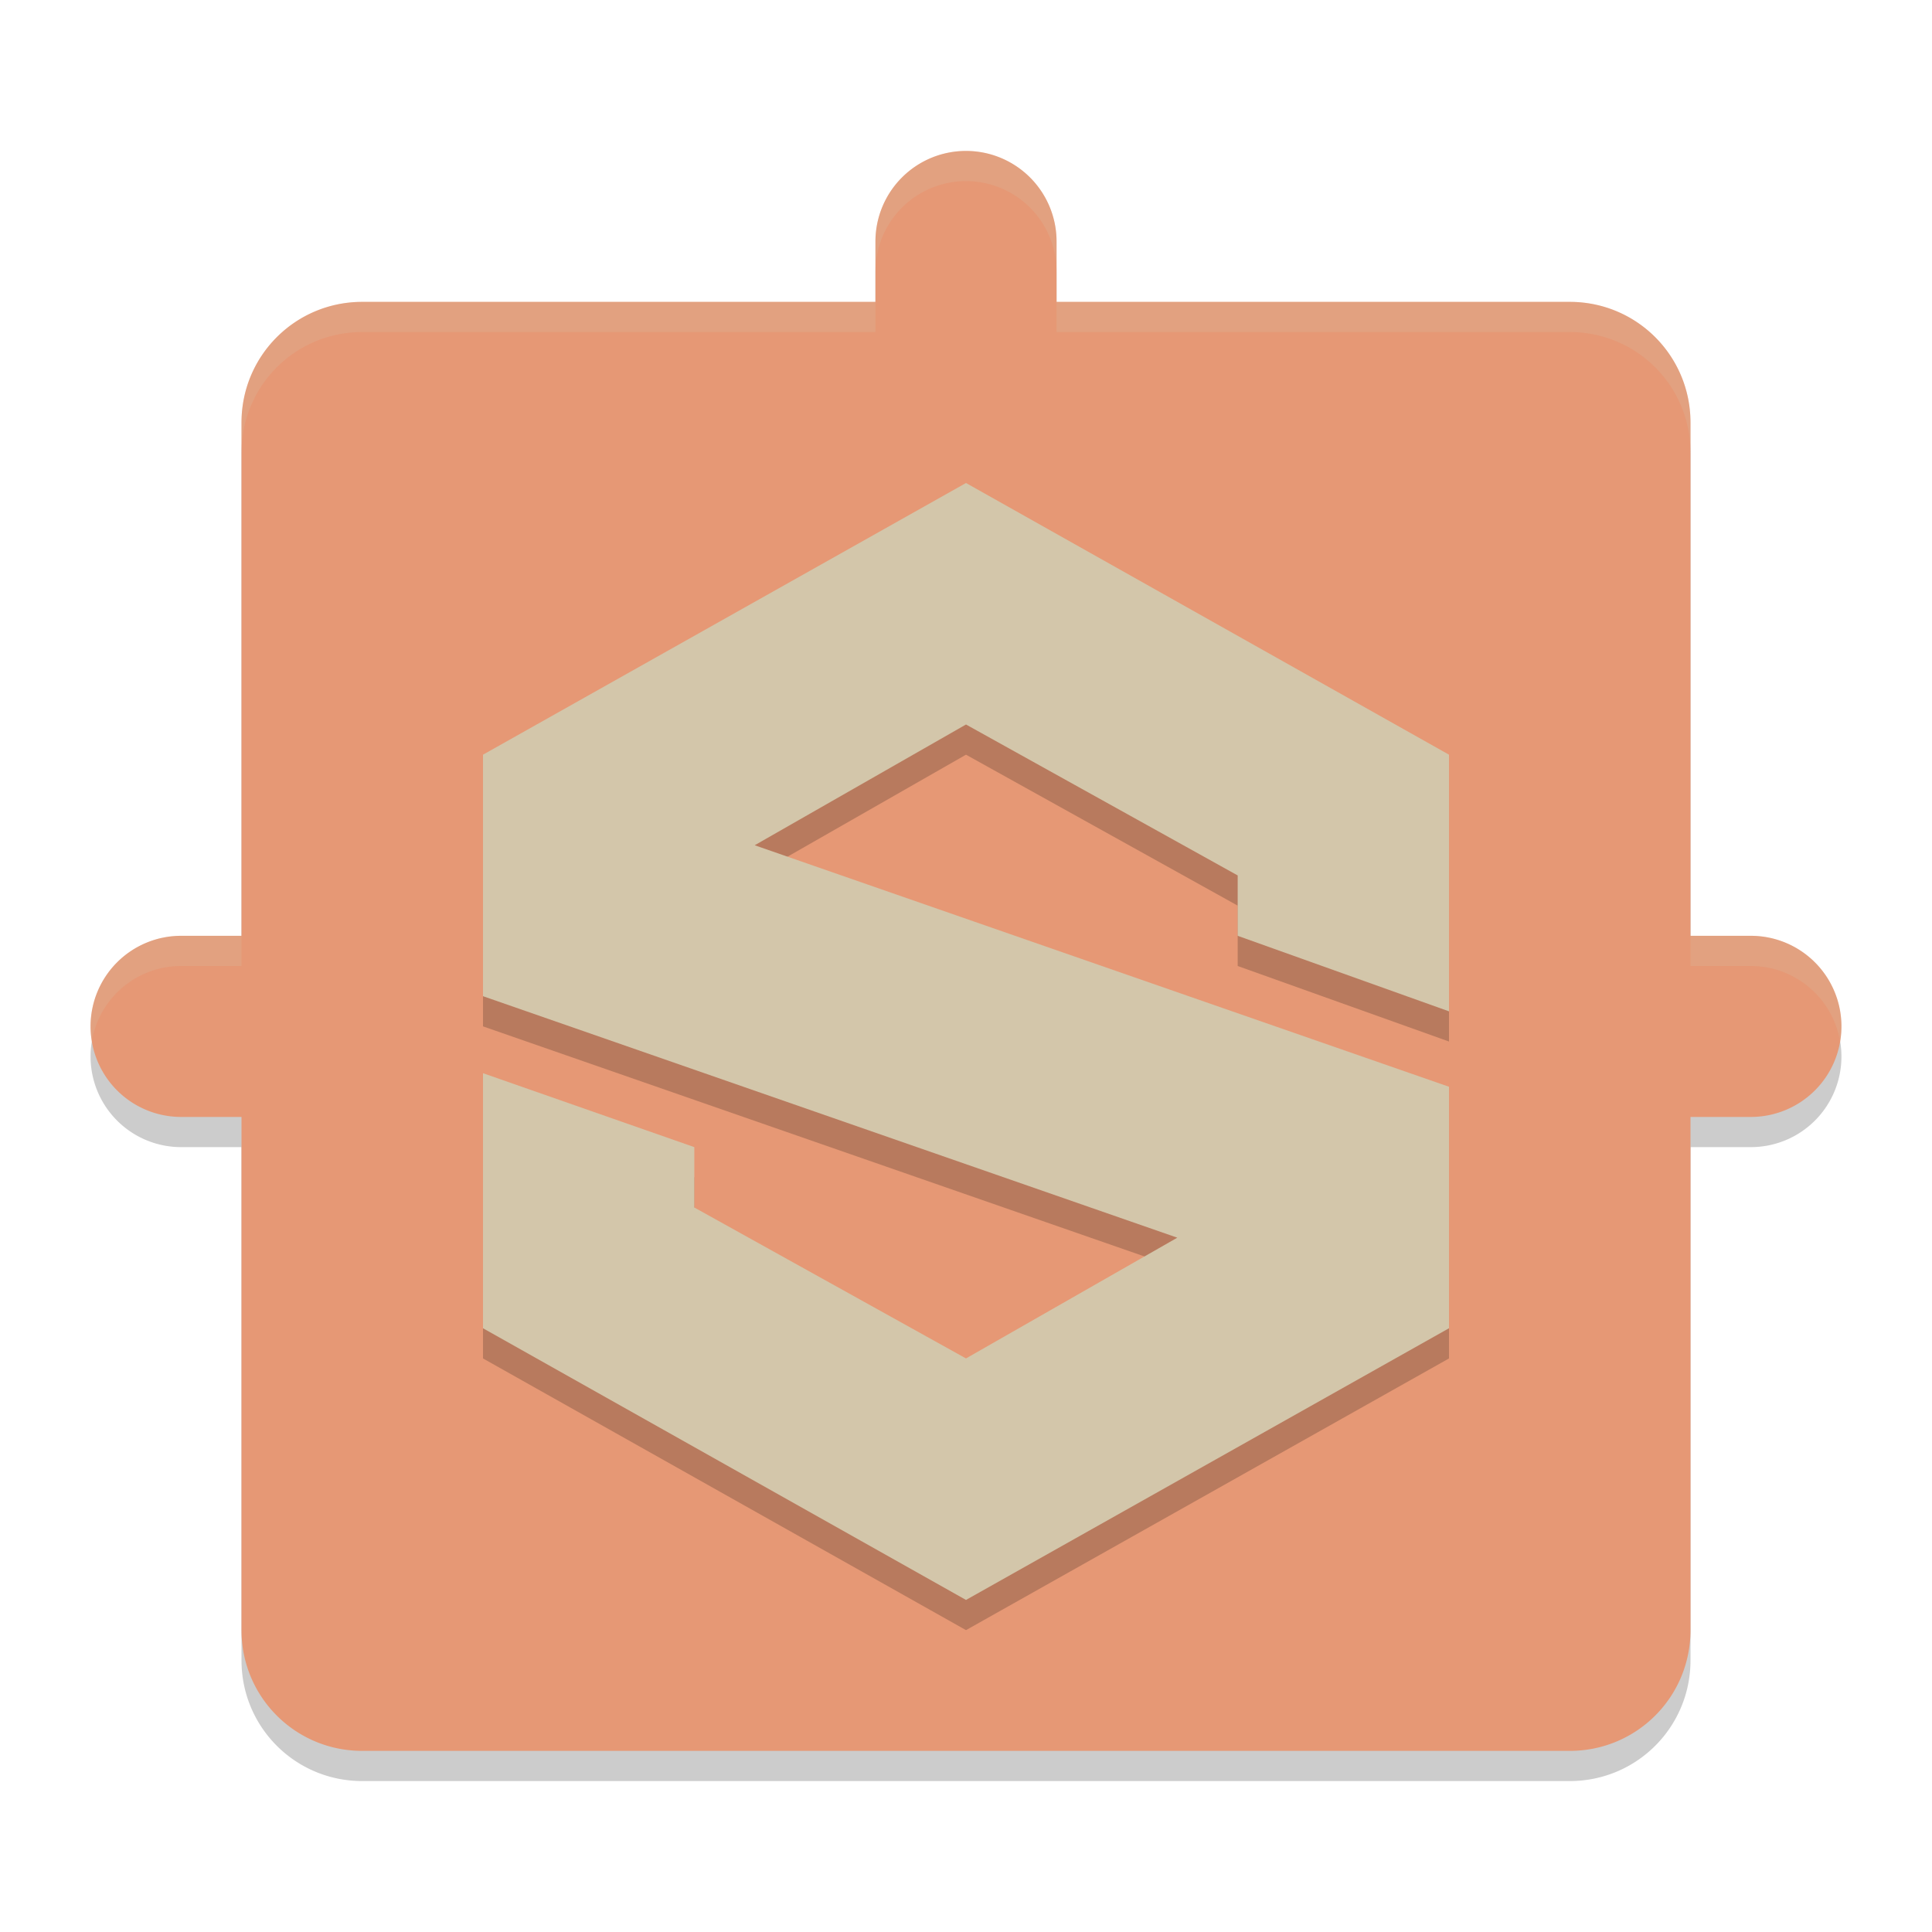 <svg xmlns="http://www.w3.org/2000/svg" width="64" height="64" version="1.1">
 <path style="opacity:0.2" d="M 32,6 A 3,3 0 0 0 29,9 V 11 H 12 C 9.784,11 8,12.784 8,15 V 32 H 6 A 3,3 0 0 0 3,35 3,3 0 0 0 6,38 H 8 V 55 C 8,57.216 9.784,59 12,59 H 52 C 54.216,59 56,57.216 56,55 V 38 H 58 A 3,3 0 0 0 61,35 3,3 0 0 0 58,32 H 56 V 15 C 56,12.784 54.216,11 52,11 H 35 V 9 A 3,3 0 0 0 32,6 Z"/>
 <path style="fill:#e69875" d="M 32,5 A 3,3 0 0 0 29,8 V 10 H 12 C 9.784,10 8,11.784 8,14 V 31 H 6 A 3,3 0 0 0 3,34 3,3 0 0 0 6,37 H 8 V 54 C 8,56.216 9.784,58 12,58 H 52 C 54.216,58 56,56.216 56,54 V 37 H 58 A 3,3 0 0 0 61,34 3,3 0 0 0 58,31 H 56 V 14 C 56,11.784 54.216,10 52,10 H 35 V 8 A 3,3 0 0 0 32,5 Z"/>
 <path style="opacity:0.2" d="M 32,17 16,26 V 34 L 39,42 32,46 23,41 V 39 L 16,36.551 V 45 L 32,54 48,45 V 37 L 25,29 32,25 41,30 V 32 L 48,34.502 V 26 Z"/>
 <path style="fill:#d3c6aa" d="M 32,16 16,25 V 33 L 39,41 32,45 23,40 V 38 L 16,35.551 V 44 L 32,53 48,44 V 36 L 25,28 32,24 41,29 V 31 L 48,33.502 V 25 Z"/>
 <path style="fill:#d3c6aa;opacity:0.2" d="M 32 5 A 3 3 0 0 0 29 8 L 29 9 A 3 3 0 0 1 32 6 A 3 3 0 0 1 35 9 L 35 8 A 3 3 0 0 0 32 5 z M 12 10 C 9.784 10 8 11.784 8 14 L 8 15 C 8 12.784 9.784 11 12 11 L 29 11 L 29 10 L 12 10 z M 35 10 L 35 11 L 52 11 C 54.216 11 56 12.784 56 15 L 56 14 C 56 11.784 54.216 10 52 10 L 35 10 z M 6 31 A 3 3 0 0 0 3 34 A 3 3 0 0 0 3.043 34.486 A 3 3 0 0 1 6 32 L 8 32 L 8 31 L 6 31 z M 56 31 L 56 32 L 58 32 A 3 3 0 0 1 60.957 34.514 A 3 3 0 0 0 61 34 A 3 3 0 0 0 58 31 L 56 31 z"/>
</svg>

